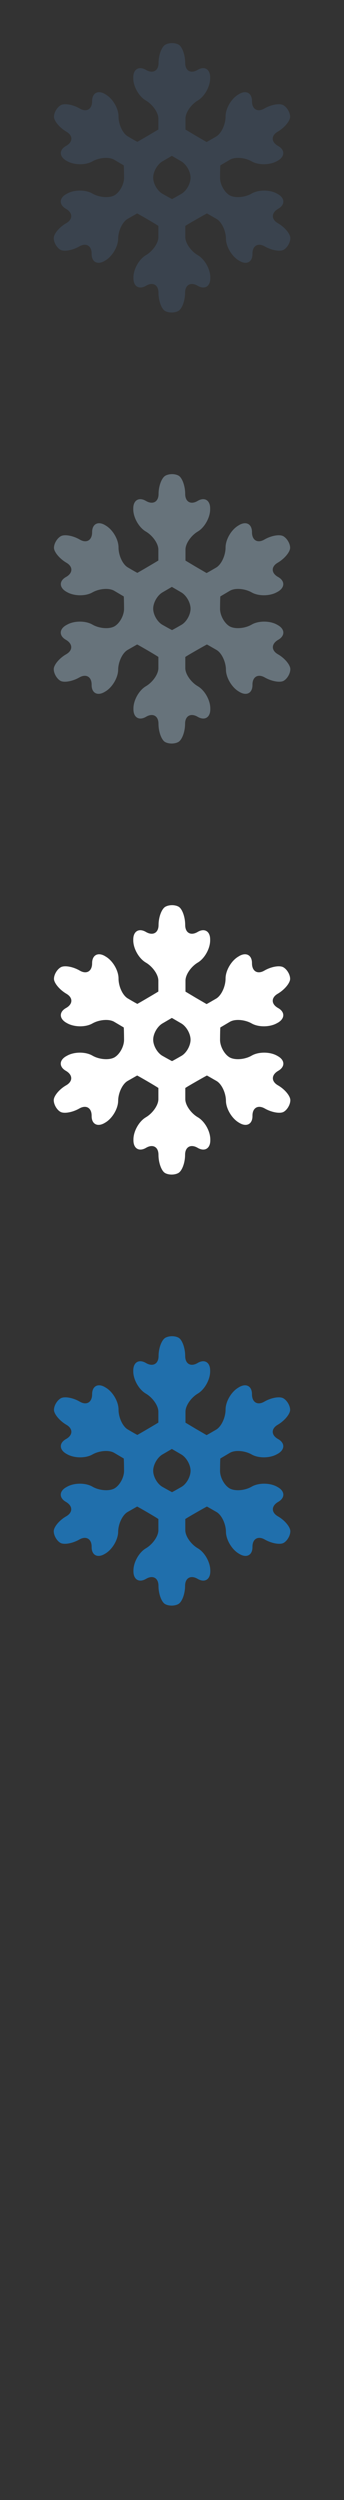 <svg width="32" height="232" xmlns="http://www.w3.org/2000/svg" xmlns:sketch="http://www.bohemiancoding.com/sketch/ns"><rect width="100%" height="100%" fill="#333333" stroke="none"/><title>air-conditioning</title><g sketch:type="MSPage" fill="none"><path d="M25.854 140.717c-.637-.363-.627-.965.022-1.341.65-.37.64-.983-.02-1.359l-.074-.042c-.662-.38-1.725-.385-2.367-.016-.637.373-1.564.441-2.057.164-.492-.289-.893-1.02-.889-1.636.004-.61.016-1.125.029-1.14l.885-.523c.477-.282 1.393-.21 2.033.155.645.364 1.706.346 2.364-.036l.076-.04c.656-.387.662-.998.01-1.36-.649-.361-.662-.962-.028-1.325.634-.373 1.151-.999 1.151-1.384-.002-.388-.283-.868-.625-1.068-.342-.204-1.139-.064-1.775.307-.634.371-1.151.063-1.149-.686.003-.75-.533-1.047-1.191-.664l-.076.047c-.657.383-1.192 1.301-1.19 2.038 0 .741-.393 1.578-.873 1.862-.483.282-.884.512-.895.508l-.99-.575-.971-.58v-1.025c0-.549.515-1.3 1.147-1.673.631-.374 1.148-1.298 1.148-2.057v-.088c0-.762-.523-1.075-1.163-.695-.638.38-1.159.088-1.159-.645 0-.735-.273-1.494-.605-1.693-.335-.196-.893-.196-1.241 0-.345.199-.631.958-.631 1.693 0 .733-.53 1.025-1.177.645-.647-.38-1.176-.067-1.176.695v.088c0 .759.525 1.683 1.166 2.057.642.373 1.168 1.124 1.168 1.673v1.018s-.436.265-.965.573c-.531.315-.977.566-.986.571-.011.005-.412-.218-.889-.503-.477-.273-.865-1.108-.865-1.849.002-.737-.533-1.655-1.192-2.038l-.076-.047c-.654-.383-1.191-.086-1.189.664.002.749-.516 1.057-1.149.686-.634-.371-1.433-.511-1.775-.307-.342.2-.623.68-.625 1.068 0 .385.518 1.011 1.151 1.384.635.363.622.964-.028 1.325-.65.362-.645.973.01 1.36l.077.043c.657.379 1.72.397 2.362.033.641-.365 1.556-.437 2.031-.155l.887.523c.014.015.026.53.03 1.14.004.616-.395 1.347-.889 1.636-.492.277-1.42.209-2.059-.164-.639-.369-1.703-.364-2.362.016l-.078.042c-.659.376-.667.989-.019 1.359.649.376.66.978.02 1.341-.637.363-1.155.991-1.153 1.385.002.392.279.88.614 1.074.336.195 1.133.056 1.769-.31.639-.364 1.153-.05 1.142.691-.011.744.519 1.045 1.18.67l.077-.045c.66-.379 1.203-1.296 1.209-2.029.006-.736.402-1.566.877-1.839l.889-.507c.013-.001.46.251.997.564.54.315.98.583.98.599v1.034c0 .551-.525 1.305-1.161 1.678-.637.372-1.16 1.293-1.16 2.058v.083c0 .762.523 1.074 1.166.699.638-.381 1.163-.092 1.163.643 0 .734.274 1.495.61 1.691.337.192.893.192 1.238 0 .348-.196.627-.957.627-1.691 0-.735.53-1.024 1.174-.643.646.375 1.172.063 1.172-.699v-.083c0-.765-.522-1.686-1.162-2.058-.641-.373-1.164-1.127-1.164-1.678v-1.034c0-.016.45-.284 1-.597.548-.315 1.004-.566 1.013-.566.012.004.413.231.889.507.479.273.873 1.103.879 1.839.007.733.551 1.65 1.21 2.029l.075.045c.66.375 1.192.074 1.182-.67-.012-.741.504-1.055 1.14-.691.639.366 1.434.505 1.768.31.336-.194.613-.682.615-1.074.002-.394-.517-1.022-1.154-1.385m-8.979-2.73c-.464.269-.859.485-.871.485-.013 0-.414-.216-.886-.485-.473-.263-.866-.936-.868-1.496-.005-.555.383-1.239.863-1.518l.874-.51.877.51c.478.279.865.963.863 1.518-.004.56-.387 1.233-.852 1.496" fill="#206FAC" sketch:type="MSShapeGroup"/><path d="M25.854 100.717c-.637-.363-.627-.965.022-1.341.65-.37.64-.983-.02-1.359l-.074-.042c-.662-.38-1.725-.385-2.367-.016-.637.373-1.564.441-2.057.164-.492-.289-.893-1.02-.889-1.636.004-.61.016-1.125.029-1.14l.885-.523c.477-.282 1.393-.21 2.033.155.645.364 1.706.346 2.364-.036l.076-.04c.656-.387.662-.998.01-1.36-.649-.361-.662-.962-.028-1.325.634-.373 1.151-.999 1.151-1.384-.002-.388-.283-.868-.625-1.068-.342-.204-1.139-.064-1.775.307-.634.371-1.151.063-1.149-.686.003-.75-.533-1.047-1.191-.664l-.076.047c-.657.383-1.192 1.301-1.19 2.038 0 .741-.393 1.578-.873 1.862-.483.282-.884.512-.895.508l-.99-.575-.971-.58v-1.025c0-.549.515-1.3 1.147-1.673.631-.374 1.148-1.298 1.148-2.057v-.088c0-.762-.523-1.075-1.163-.695-.638.38-1.159.088-1.159-.645 0-.735-.273-1.494-.605-1.693-.335-.196-.893-.196-1.241 0-.345.199-.631.958-.631 1.693 0 .733-.53 1.025-1.177.645-.647-.38-1.176-.067-1.176.695v.088c0 .759.525 1.683 1.166 2.057.642.373 1.168 1.124 1.168 1.673v1.018s-.436.265-.965.573c-.531.315-.977.566-.986.571-.011.005-.412-.218-.889-.503-.477-.273-.865-1.108-.865-1.849.002-.737-.533-1.655-1.192-2.038l-.076-.047c-.654-.383-1.191-.086-1.189.664.002.749-.516 1.057-1.149.686-.634-.371-1.433-.511-1.775-.307-.342.2-.623.68-.625 1.068 0 .385.518 1.011 1.151 1.384.635.363.622.964-.028 1.325-.65.362-.645.973.01 1.36l.077.043c.657.379 1.72.397 2.362.033.641-.365 1.556-.437 2.031-.155l.887.523c.014.015.026.53.03 1.14.004.616-.395 1.347-.889 1.636-.492.277-1.42.209-2.059-.164-.639-.369-1.703-.364-2.362.016l-.078.042c-.659.376-.667.989-.019 1.359.649.376.66.978.02 1.341-.637.363-1.155.991-1.153 1.385.002.392.279.88.614 1.074.336.195 1.133.056 1.769-.31.639-.364 1.153-.05 1.142.691-.011.744.519 1.045 1.18.67l.077-.045c.66-.379 1.203-1.296 1.209-2.029.006-.736.402-1.566.877-1.839l.889-.507c.013-.001.46.251.997.564.54.315.98.583.98.599v1.034c0 .551-.525 1.305-1.161 1.678-.637.372-1.16 1.293-1.16 2.058v.083c0 .762.523 1.074 1.166.699.638-.381 1.163-.092 1.163.643 0 .734.274 1.495.61 1.691.337.192.893.192 1.238 0 .348-.196.627-.957.627-1.691 0-.735.53-1.024 1.174-.643.646.375 1.172.063 1.172-.699v-.083c0-.765-.522-1.686-1.162-2.058-.641-.373-1.164-1.127-1.164-1.678v-1.034c0-.016.45-.284 1-.597.548-.315 1.004-.566 1.013-.566.012.004.413.231.889.507.479.273.873 1.103.879 1.839.007.733.551 1.65 1.21 2.029l.075.045c.66.375 1.192.074 1.182-.67-.012-.741.504-1.055 1.14-.691.639.366 1.434.505 1.768.31.336-.194.613-.682.615-1.074.002-.394-.517-1.022-1.154-1.385m-8.979-2.73c-.464.269-.859.485-.871.485-.013 0-.414-.216-.886-.485-.473-.263-.866-.936-.868-1.496-.005-.555.383-1.239.863-1.518l.874-.51.877.51c.478.279.865.963.863 1.518-.004.56-.387 1.233-.852 1.496" fill="#fff" sketch:type="MSShapeGroup"/><path d="M25.854 60.717c-.637-.363-.627-.965.022-1.341.65-.37.64-.983-.02-1.359l-.074-.042c-.662-.38-1.725-.385-2.367-.016-.637.373-1.564.441-2.057.164-.492-.289-.893-1.02-.889-1.636.004-.61.016-1.125.029-1.14l.885-.523c.477-.282 1.393-.21 2.033.155.645.364 1.706.346 2.364-.036l.076-.04c.656-.387.662-.998.01-1.36-.649-.361-.662-.962-.028-1.325.634-.373 1.151-.999 1.151-1.384-.002-.388-.283-.868-.625-1.068-.342-.204-1.139-.064-1.775.307-.634.371-1.151.063-1.149-.686.003-.75-.533-1.047-1.191-.664l-.076.047c-.657.383-1.192 1.301-1.19 2.038 0 .741-.393 1.578-.873 1.862-.483.282-.884.512-.895.508l-.99-.575-.971-.58v-1.025c0-.549.515-1.3 1.147-1.673.631-.374 1.148-1.298 1.148-2.057v-.088c0-.762-.523-1.075-1.163-.695-.638.38-1.159.088-1.159-.645 0-.735-.273-1.494-.605-1.693-.335-.196-.893-.196-1.241 0-.345.199-.631.958-.631 1.693 0 .733-.53 1.025-1.177.645-.647-.38-1.176-.067-1.176.695v.088c0 .759.525 1.683 1.166 2.057.642.373 1.168 1.124 1.168 1.673v1.018s-.436.265-.965.573c-.531.315-.977.566-.986.571-.011.005-.412-.218-.889-.503-.477-.273-.865-1.108-.865-1.849.002-.737-.533-1.655-1.192-2.038l-.076-.047c-.654-.383-1.191-.086-1.189.664.002.749-.516 1.057-1.149.686-.634-.371-1.433-.511-1.775-.307-.342.2-.623.68-.625 1.068 0 .385.518 1.011 1.151 1.384.635.363.622.964-.028 1.325-.65.362-.645.973.01 1.36l.077.043c.657.379 1.72.397 2.362.033.641-.365 1.556-.437 2.031-.155l.887.523c.014.015.026.53.03 1.14.004.616-.395 1.347-.889 1.636-.492.277-1.42.209-2.059-.164-.639-.369-1.703-.364-2.362.016l-.078.042c-.659.376-.667.989-.019 1.359.649.376.66.978.02 1.341-.637.363-1.155.991-1.153 1.385.002.392.279.88.614 1.074.336.195 1.133.056 1.769-.31.639-.364 1.153-.05 1.142.691-.011.744.519 1.045 1.18.67l.077-.045c.66-.379 1.203-1.296 1.209-2.029.006-.736.402-1.566.877-1.839l.889-.507c.013-.001.46.251.997.564.54.315.98.583.98.599v1.034c0 .551-.525 1.305-1.161 1.678-.637.372-1.16 1.293-1.16 2.058v.083c0 .762.523 1.074 1.166.699.638-.381 1.163-.092 1.163.643 0 .734.274 1.495.61 1.691.337.192.893.192 1.238 0 .348-.196.627-.957.627-1.691 0-.735.53-1.024 1.174-.643.646.375 1.172.063 1.172-.699v-.083c0-.765-.522-1.686-1.162-2.058-.641-.373-1.164-1.127-1.164-1.678v-1.034c0-.016.45-.284 1-.597.548-.315 1.004-.566 1.013-.566.012.004.413.231.889.507.479.273.873 1.103.879 1.839.007.733.551 1.65 1.21 2.029l.075.045c.66.375 1.192.074 1.182-.67-.012-.741.504-1.055 1.14-.691.639.366 1.434.505 1.768.31.336-.194.613-.682.615-1.074.002-.394-.517-1.022-1.154-1.385m-8.979-2.73c-.464.269-.859.485-.871.485-.013 0-.414-.216-.886-.485-.473-.263-.866-.936-.868-1.496-.005-.555.383-1.239.863-1.518l.874-.51.877.51c.478.279.865.963.863 1.518-.004.56-.387 1.233-.852 1.496" fill="#67737B" sketch:type="MSShapeGroup"/><path d="M25.854 20.717c-.637-.363-.627-.965.022-1.341.65-.37.64-.983-.02-1.359l-.074-.042c-.662-.38-1.725-.385-2.367-.016-.637.373-1.564.441-2.057.164-.492-.289-.893-1.02-.889-1.636.004-.61.016-1.125.029-1.14l.885-.523c.477-.282 1.393-.21 2.033.155.645.364 1.706.346 2.364-.036l.076-.04c.656-.387.662-.998.01-1.36-.649-.361-.662-.962-.028-1.325.634-.373 1.151-.999 1.151-1.384-.002-.388-.283-.868-.625-1.068-.342-.204-1.139-.064-1.775.307-.634.371-1.151.063-1.149-.686.003-.75-.533-1.047-1.191-.664l-.076.047c-.657.383-1.192 1.301-1.19 2.038 0 .741-.393 1.578-.873 1.862-.483.282-.884.512-.895.508l-.99-.575-.971-.58v-1.025c0-.549.515-1.3 1.147-1.673.631-.374 1.148-1.298 1.148-2.057v-.088c0-.762-.523-1.075-1.163-.695-.638.38-1.159.088-1.159-.645 0-.735-.273-1.494-.605-1.693-.335-.196-.893-.196-1.241 0-.345.199-.631.958-.631 1.693 0 .733-.53 1.025-1.177.645-.647-.38-1.176-.067-1.176.695v.088c0 .759.525 1.683 1.166 2.057.642.373 1.168 1.124 1.168 1.673v1.018s-.436.265-.965.573c-.531.315-.977.566-.986.571-.011.005-.412-.218-.889-.503-.477-.273-.865-1.108-.865-1.849.002-.737-.533-1.655-1.192-2.038l-.076-.047c-.654-.383-1.191-.086-1.189.664.002.749-.516 1.057-1.149.686-.634-.371-1.433-.511-1.775-.307-.342.2-.623.68-.625 1.068 0 .385.518 1.011 1.151 1.384.635.363.622.964-.028 1.325-.65.362-.645.973.01 1.36l.077.043c.657.379 1.72.397 2.362.033.641-.365 1.556-.437 2.031-.155l.887.523c.014.015.026.53.03 1.14.004.616-.395 1.347-.889 1.636-.492.277-1.42.209-2.059-.164-.639-.369-1.703-.364-2.362.016l-.078.042c-.659.376-.667.989-.019 1.359.649.376.66.978.02 1.341-.637.363-1.155.991-1.153 1.385.002.392.279.88.614 1.074.336.195 1.133.056 1.769-.31.639-.364 1.153-.05 1.142.691-.011.744.519 1.045 1.18.67l.077-.045c.66-.379 1.203-1.296 1.209-2.029.006-.736.402-1.566.877-1.839l.889-.507c.013-.001.46.251.997.564.54.315.98.583.98.599v1.034c0 .551-.525 1.305-1.161 1.678-.637.372-1.16 1.293-1.16 2.058v.083c0 .762.523 1.074 1.166.699.638-.381 1.163-.092 1.163.643 0 .734.274 1.495.61 1.691.337.192.893.192 1.238 0 .348-.196.627-.957.627-1.691 0-.735.53-1.024 1.174-.643.646.375 1.172.063 1.172-.699v-.083c0-.765-.522-1.686-1.162-2.058-.641-.373-1.164-1.127-1.164-1.678v-1.034c0-.016.45-.284 1-.597.548-.315 1.004-.566 1.013-.566.012.004.413.231.889.507.479.273.873 1.103.879 1.839.007.733.551 1.65 1.21 2.029l.075.045c.66.375 1.192.074 1.182-.67-.012-.741.504-1.055 1.14-.691.639.366 1.434.505 1.768.31.336-.194.613-.682.615-1.074.002-.394-.517-1.022-1.154-1.385m-8.979-2.73c-.464.269-.859.485-.871.485-.013 0-.414-.216-.886-.485-.473-.263-.866-.936-.868-1.496-.005-.555.383-1.239.863-1.518l.874-.51.877.51c.478.279.865.963.863 1.518-.004.56-.387 1.233-.852 1.496" fill="#3A434E" sketch:type="MSShapeGroup"/></g></svg>
